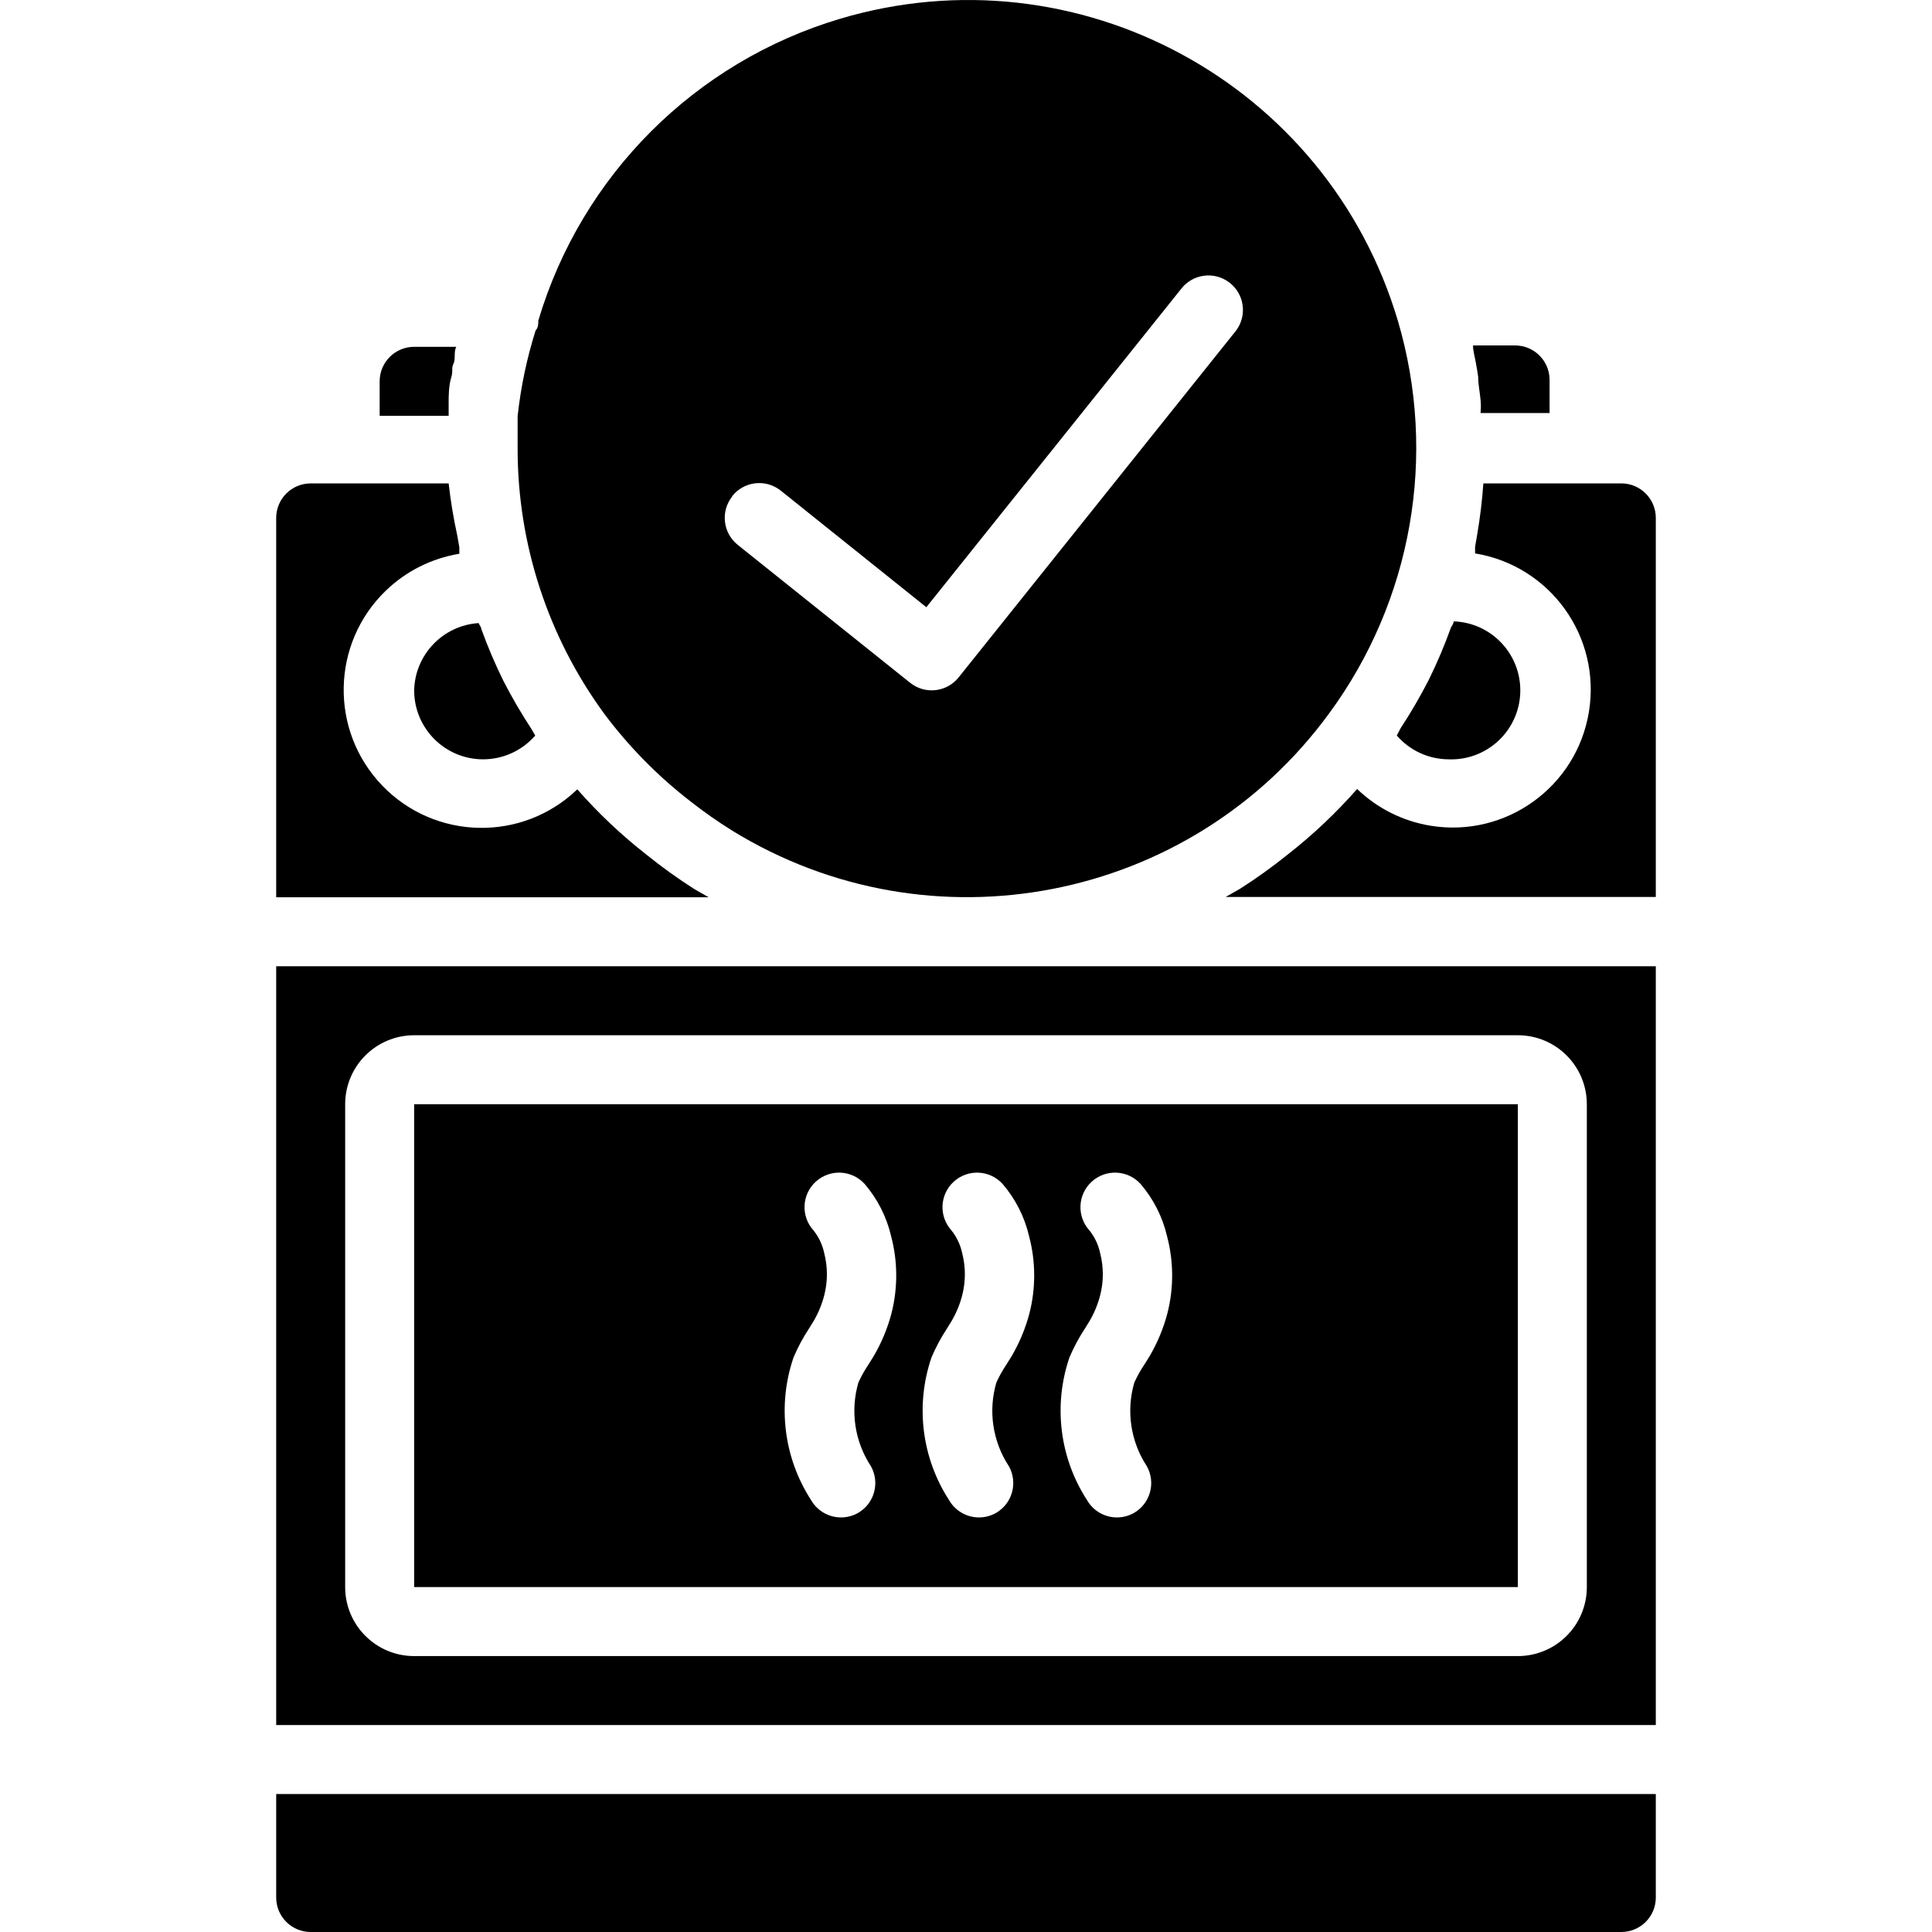 <?xml version="1.0" encoding="iso-8859-1"?>
<!-- Generator: Adobe Illustrator 19.0.0, SVG Export Plug-In . SVG Version: 6.00 Build 0)  -->
<svg xmlns="http://www.w3.org/2000/svg" xmlns:xlink="http://www.w3.org/1999/xlink" version="1.1" id="Layer_1" x="0px" y="0px" viewBox="0 0 477.999 477.999" style="enable-background:new 0 0 477.999 477.999;" xml:space="preserve">
<g>
	<g>
		<path d="M102.466,85.807c-4.713,0-8.533,3.82-8.533,8.533v8.533H111v-0.341c0-1.024,0-2.048,0-3.157c0-1.109,0-3.84,0.597-5.803    c0.597-1.963,0-2.389,0.597-3.584c0.597-1.195,0-2.816,0.683-4.181H102.466z"/>
	</g>
</g>
<g>
	<g>
		<path d="M68.333,443.866v25.6c0,4.713,3.82,8.533,8.533,8.533h324.267c4.713,0,8.533-3.82,8.533-8.533v-25.6H68.333z"/>
	</g>
</g>
<g>
	<g>
		<path d="M131.48,180.356c-2.511-3.829-4.818-7.789-6.912-11.861c-2.058-4.161-3.881-8.435-5.461-12.8    c0-0.512-0.512-1.024-0.683-1.536c-8.828,0.573-15.755,7.796-15.957,16.64c0,9.426,7.641,17.067,17.067,17.067    c4.945-0.003,9.646-2.151,12.885-5.888L131.48,180.356z"/>
	</g>
</g>
<g>
	<g>
		<path d="M374.85,85.466H364.44c0,1.365,0.427,2.731,0.683,4.181c0.256,1.451,0.427,2.304,0.597,3.584    c0,1.963,0.427,3.84,0.597,5.803c0.171,1.963,0,2.048,0,3.157h17.067v-8.192C383.384,89.286,379.563,85.466,374.85,85.466z"/>
	</g>
</g>
<g>
	<g>
		<path d="M359.661,153.733c0,0.512-0.427,1.024-0.683,1.536c-1.577,4.394-3.401,8.696-5.461,12.885    c-2.116,4.133-4.451,8.149-6.997,12.032l-0.939,1.792c3.239,3.737,7.94,5.885,12.885,5.888c9.426,0.33,17.334-7.044,17.664-16.469    S369.087,154.062,359.661,153.733z"/>
	</g>
</g>
<g>
	<g>
		<path d="M345.837,79.322C328.362,20.6,266.593-12.837,207.871,4.637c-35.909,10.686-63.999,38.775-74.685,74.685    c0,0.853,0,1.707-0.683,2.475c-2.172,6.891-3.658,13.98-4.437,21.163c0,2.674,0,5.376,0,8.107    c0.004,23.605,7.537,46.592,21.504,65.621c6.058,8.085,13.176,15.317,21.163,21.504c3.306,2.606,6.753,5.027,10.325,7.253    c49.228,30.363,113.522,17.808,147.712-28.843C349.377,148.636,355.693,112.632,345.837,79.322z M305.807,81.808    c-0.107,0.142-0.218,0.281-0.333,0.416l-68.267,85.333c-2.923,3.697-8.289,4.325-11.986,1.402    c-0.015-0.012-0.031-0.024-0.046-0.036l-42.667-34.133c-3.66-2.931-4.27-8.266-1.365-11.947l0-0.085    c2.923-3.697,8.289-4.325,11.986-1.402c0.015,0.012,0.031,0.024,0.046,0.036l36.011,28.843l62.976-78.677    c2.831-3.768,8.18-4.528,11.948-1.697C307.878,72.69,308.638,78.04,305.807,81.808z"/>
	</g>
</g>
<g>
	<g>
		<path d="M171.757,219.951c-4.108-2.624-8.068-5.473-11.861-8.533c-6.177-4.835-11.89-10.234-17.067-16.128    c-13.585,13.069-35.193,12.651-48.263-0.934c-13.069-13.585-12.651-35.193,0.934-48.263c4.987-4.798,11.315-7.966,18.144-9.085    v-1.621l-0.512-2.901c-0.931-4.256-1.643-8.557-2.133-12.885H76.866c-4.713,0-8.533,3.82-8.533,8.533v93.867h107.008    L171.757,219.951z"/>
	</g>
</g>
<g>
	<g>
		<path d="M68.333,239.066v187.733h341.333V239.066H68.333z M392.6,392.666c0,9.426-7.641,17.067-17.067,17.067H102.466    c-9.426,0-17.067-7.641-17.067-17.067V273.199c0-9.426,7.641-17.067,17.067-17.067h273.067c9.426,0,17.067,7.641,17.067,17.067    V392.666z"/>
	</g>
</g>
<g>
	<g>
		<path d="M102.466,273.199v119.467h273.067V273.199H102.466z M220.568,324.911c-0.983,3.742-2.476,7.332-4.437,10.667l-1.28,2.048    c-0.946,1.408-1.774,2.892-2.475,4.437c-2.048,7.001-0.925,14.549,3.072,20.651c2.316,4.079,0.906,9.262-3.157,11.605    c-1.275,0.723-2.715,1.105-4.181,1.109c-3.061,0.012-5.894-1.616-7.424-4.267c-6.796-10.484-8.4-23.508-4.352-35.328    c1.06-2.501,2.345-4.9,3.84-7.168l1.109-1.792c1.177-1.999,2.068-4.153,2.645-6.4c0.878-3.415,0.878-6.996,0-10.411    c-0.431-2.058-1.336-3.987-2.645-5.632c-3.181-3.487-2.933-8.893,0.555-12.075c3.487-3.181,8.893-2.933,12.075,0.555    c3.205,3.73,5.459,8.18,6.571,12.971C222.125,312.115,222.155,318.664,220.568,324.911z M254.701,324.911    c-0.983,3.742-2.476,7.332-4.437,10.667l-1.28,2.048c-0.946,1.408-1.774,2.892-2.475,4.437    c-2.048,7.001-0.925,14.549,3.072,20.651c2.316,4.079,0.906,9.262-3.157,11.605c-1.275,0.723-2.715,1.105-4.181,1.109    c-3.061,0.012-5.894-1.616-7.424-4.267c-6.796-10.484-8.4-23.508-4.352-35.328c1.06-2.501,2.345-4.9,3.84-7.168l1.109-1.792    c1.177-1.999,2.068-4.153,2.645-6.4c0.878-3.415,0.878-6.996,0-10.411c-0.431-2.058-1.336-3.987-2.645-5.632    c-3.181-3.487-2.933-8.893,0.555-12.075c3.487-3.181,8.893-2.933,12.075,0.555c3.205,3.73,5.459,8.18,6.571,12.971    C256.259,312.115,256.288,318.664,254.701,324.911z M288.834,324.911c-0.983,3.742-2.476,7.332-4.437,10.667l-1.28,2.048    c-0.946,1.408-1.774,2.892-2.475,4.437c-2.048,7.001-0.925,14.549,3.072,20.651c2.316,4.079,0.906,9.262-3.157,11.605    c-1.275,0.723-2.715,1.105-4.181,1.109c-3.061,0.012-5.894-1.616-7.424-4.267c-6.796-10.484-8.4-23.508-4.352-35.328    c1.06-2.501,2.345-4.9,3.84-7.168l1.109-1.792c1.177-1.999,2.068-4.153,2.645-6.4c0.878-3.415,0.878-6.996,0-10.411    c-0.431-2.058-1.336-3.987-2.645-5.632c-3.181-3.487-2.933-8.893,0.555-12.075c3.487-3.181,8.893-2.933,12.075,0.555    c3.205,3.73,5.459,8.18,6.571,12.971C290.392,312.115,290.421,318.664,288.834,324.911z"/>
	</g>
</g>
<g>
	<g>
		<path d="M401.133,119.599H367c-0.299,4.261-0.812,8.505-1.536,12.715l-0.512,2.987v1.621    c18.603,3.049,31.213,20.601,28.164,39.204c-3.049,18.603-20.601,31.213-39.204,28.164c-6.829-1.119-13.157-4.288-18.144-9.085    c-5.176,5.894-10.89,11.293-17.067,16.128c-3.792,3.063-7.752,5.912-11.861,8.533l-3.584,2.048h106.411v-93.781    C409.666,123.42,405.846,119.599,401.133,119.599z"/>
	</g>
</g>
<g>
</g>
<g>
</g>
<g>
</g>
<g>
</g>
<g>
</g>
<g>
</g>
<g>
</g>
<g>
</g>
<g>
</g>
<g>
</g>
<g>
</g>
<g>
</g>
<g>
</g>
<g>
</g>
<g>
</g>
</svg>
